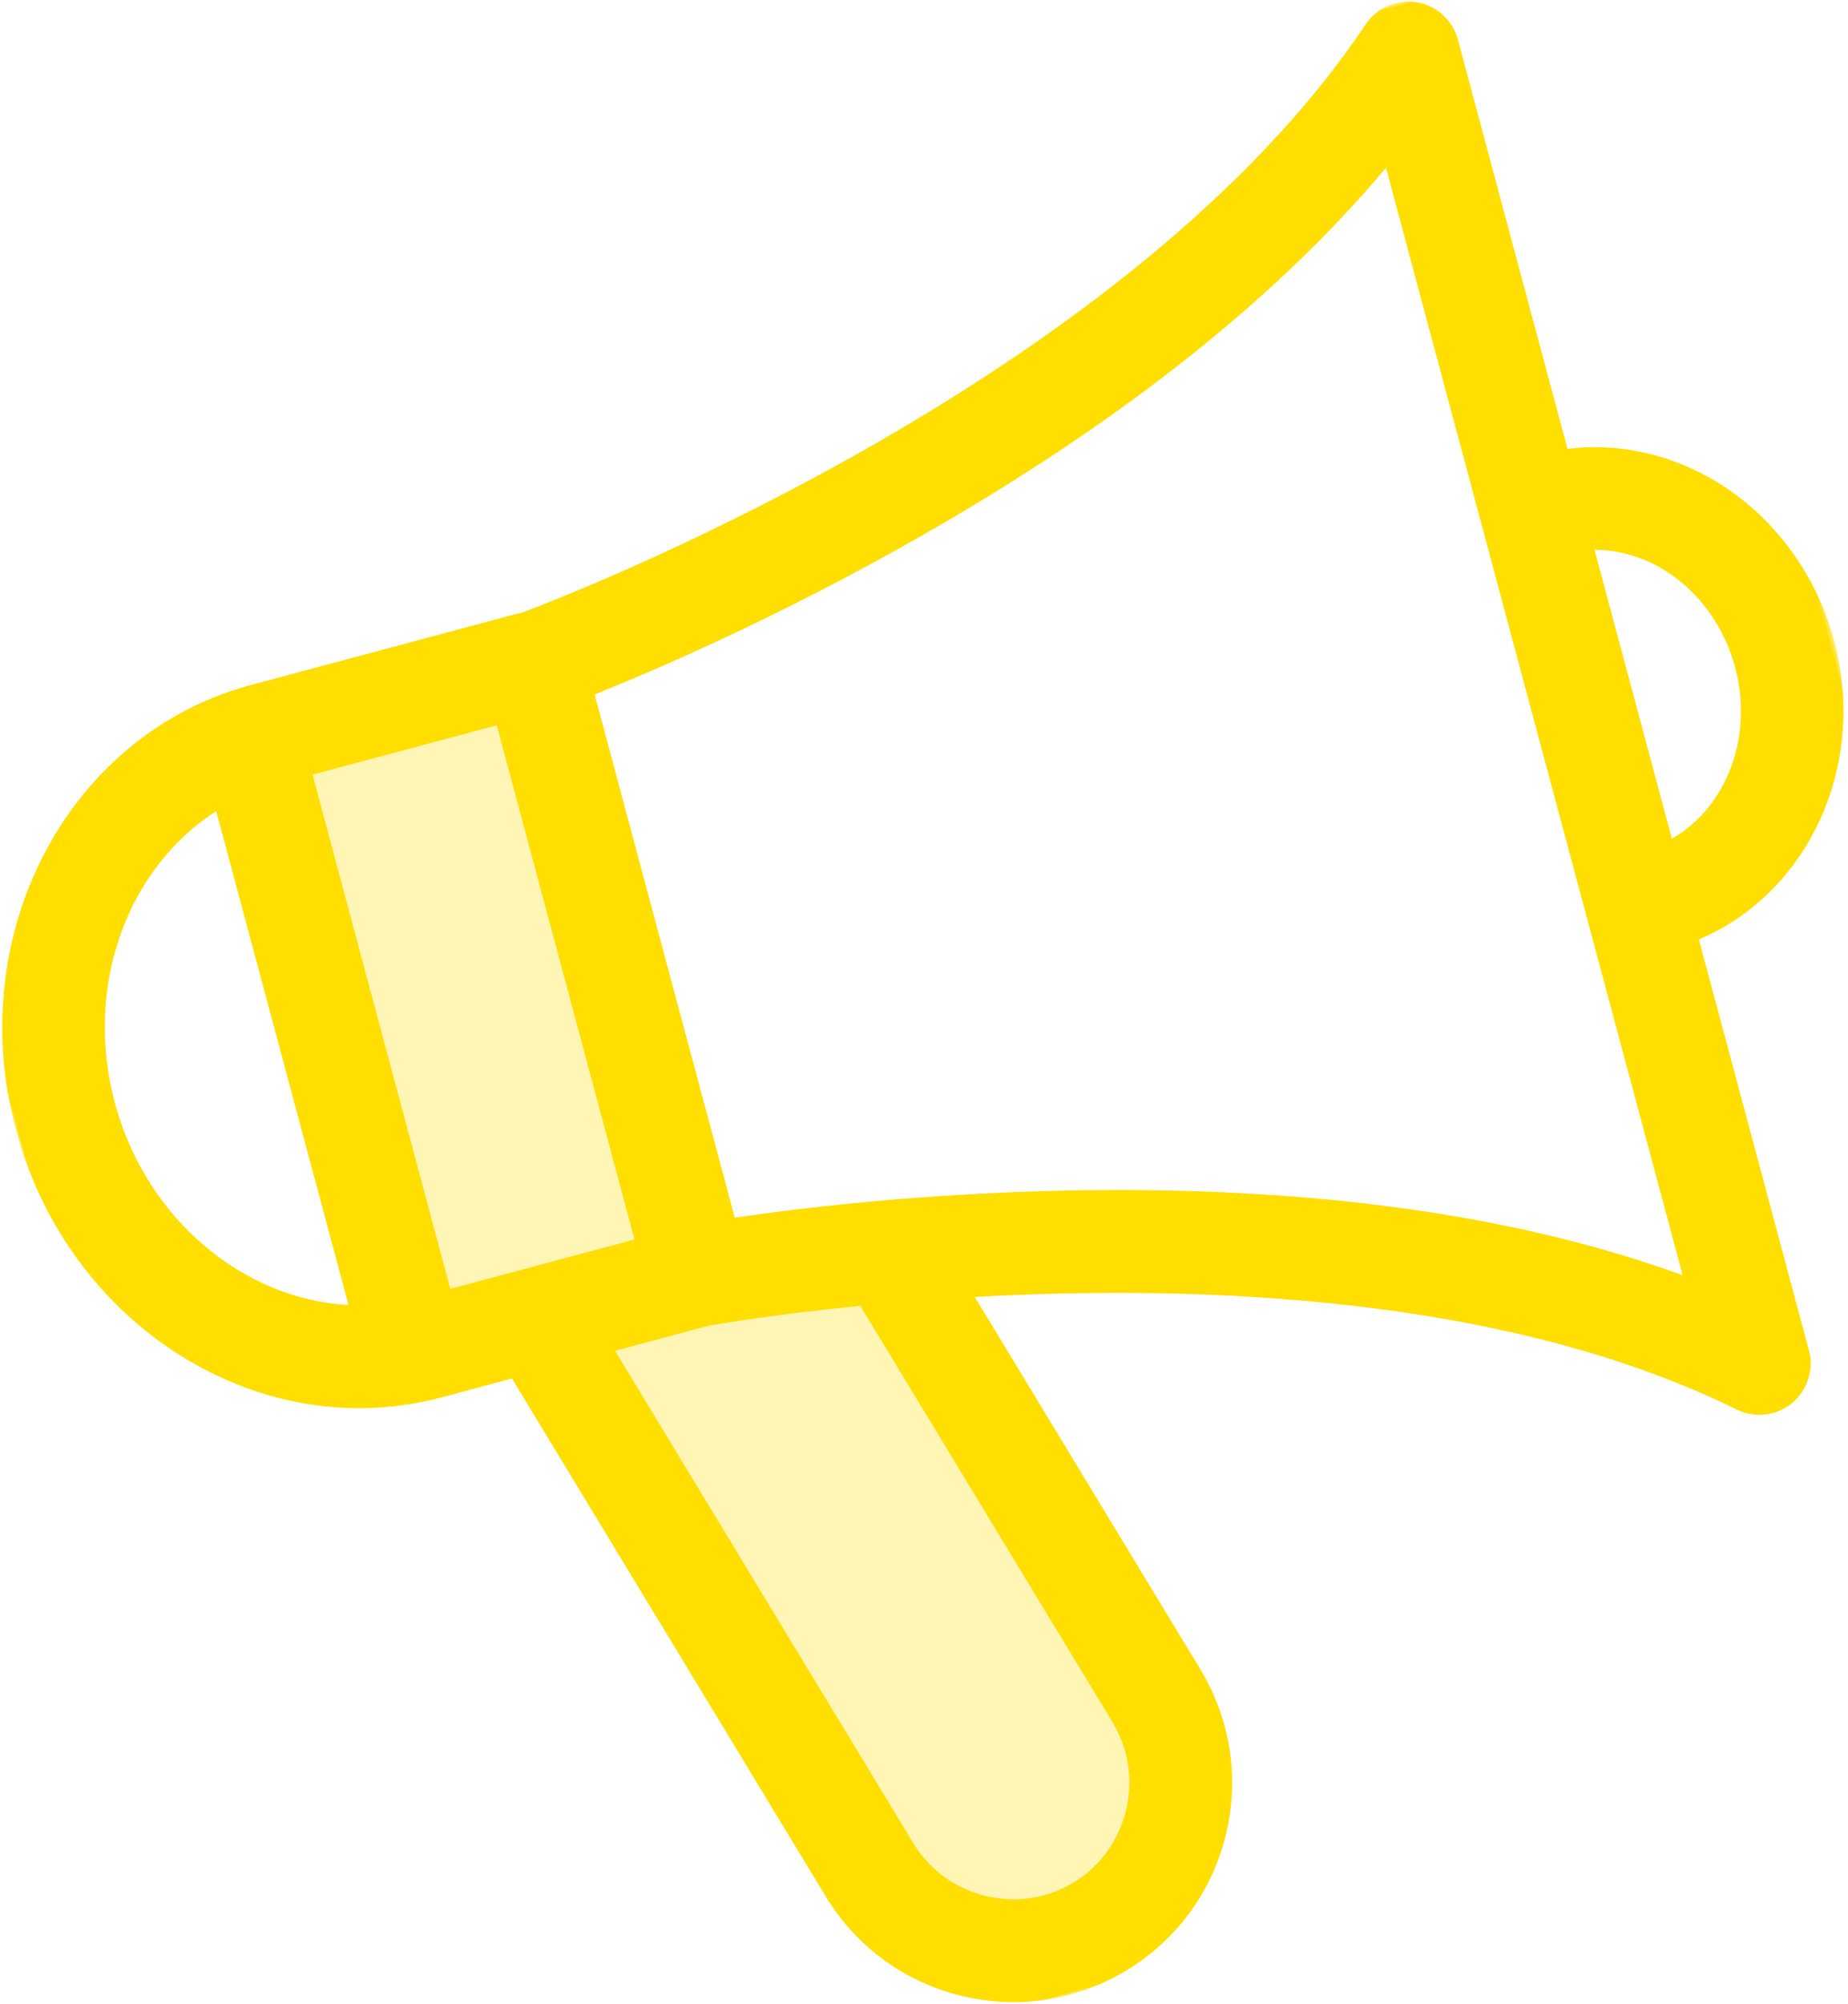 <?xml version="1.0" encoding="UTF-8" standalone="no"?>
<svg width="346px" height="375px" viewBox="0 0 346 375" version="1.1" xmlns="http://www.w3.org/2000/svg" xmlns:xlink="http://www.w3.org/1999/xlink">
    <!-- Generator: Sketch 39.1 (31720) - http://www.bohemiancoding.com/sketch -->
    <title>loudspeaker</title>
    <desc>Created with Sketch.</desc>
    <defs>
        <polygon id="path-1" points="1.36424227e-12 0.761 1.36424227e-12 344.999 352.523 344.999 352.523 0.761 1.36424205e-12 0.761"></polygon>
    </defs>
    <g id="Event-List" stroke="none" stroke-width="1" fill="none" fill-rule="evenodd">
        <g id="loudspeaker" transform="translate(182.5, 199.5) rotate(-15) translate(-182.5, -199.5) translate(6, 27)">
            <polygon id="Fill-1" fill-opacity="0.293" fill="#FFDE00" points="106.551 87.765 70.863 87.757 70.863 187.378 106.551 187.378"></polygon>
            <g id="Group-5">
                <mask id="mask-2" fill="white">
                    <use xlink:href="#path-1"></use>
                </mask>
                <g id="Clip-3"></g>
                <path d="M169.648,297.917 L144.176,210.327 C128.438,207.737 117.723,206.745 115.75,206.577 L97.664,206.577 L127.844,310.343 C127.879,310.437 127.91,310.526 127.938,310.624 C131.52,321.827 143.609,328.226 154.883,324.89 C166.164,321.554 172.824,309.601 169.734,298.249 C169.703,298.14 169.676,298.03 169.648,297.917 L169.648,297.917 Z" id="Fill-2" fill-opacity="0.293" fill="#FFDE00" mask="url(#mask-2)"></path>
                <path d="M337.75,101.636 C330.953,95.058 322.547,90.937 313.59,89.671 L313.59,10.362 C313.59,6.593 311.383,3.171 307.949,1.616 C304.52,0.062 300.496,0.659 297.66,3.14 C238.801,54.737 131.211,67.147 116.781,68.597 C116.574,68.585 116.367,68.565 116.152,68.565 L64.012,68.558 C63.863,68.558 63.715,68.562 63.566,68.565 L63.305,68.565 L63.023,68.569 C27.68,69.167 -0.59,100.601 0.008,138.644 C0.293,156.733 7.016,173.722 18.934,186.479 C31.051,199.444 47.121,206.581 64.195,206.581 C64.508,206.581 77.668,206.573 77.668,206.573 L109.562,316.226 C109.641,316.507 109.734,316.78 109.844,317.05 C113.195,327.042 120.156,335.249 129.492,340.202 C135.484,343.386 142.043,344.999 148.656,344.999 C152.562,344.999 156.488,344.437 160.332,343.3 C170.684,340.237 179.277,333.354 184.523,323.921 C189.668,314.675 191.039,303.995 188.41,293.772 C188.359,293.53 188.301,293.288 188.23,293.05 L165.316,214.269 C205.426,222.632 260.938,239.351 297.66,271.538 C299.445,273.104 301.707,273.921 303.988,273.921 C305.332,273.921 306.68,273.64 307.949,273.062 C311.383,271.507 313.586,268.089 313.586,264.319 L313.586,184.722 C335.84,181.628 352.906,161.026 352.516,136.444 C352.309,123.206 346.93,110.519 337.75,101.636 L337.75,101.636 Z M154.883,324.89 C143.609,328.226 131.52,321.827 127.938,310.62 C127.91,310.526 127.879,310.433 127.844,310.343 L97.664,206.573 L115.75,206.573 C117.723,206.745 128.438,207.737 144.176,210.327 L169.648,297.917 C169.676,298.026 169.703,298.14 169.734,298.249 C172.824,309.601 166.164,321.55 154.883,324.89 L154.883,324.89 Z M70.863,87.757 L106.551,87.765 L106.551,187.378 L70.863,187.378 L70.863,87.757 Z M51.664,185.374 C33.258,179.378 19.555,160.569 19.207,138.343 C18.844,115.354 32.656,95.722 51.664,89.683 L51.664,185.374 Z M294.387,244.644 C267.152,225.569 231.34,210.46 187.605,199.612 C160.582,192.913 137.699,189.687 125.75,188.304 L125.75,86.929 C137.75,85.479 160.594,82.147 187.543,75.366 C231.32,64.351 267.148,49.14 294.387,30.046 L294.387,244.644 Z M313.586,165.194 L313.586,109.229 C317.547,110.284 321.258,112.397 324.398,115.433 C329.938,120.796 333.191,128.565 333.32,136.745 C333.539,150.53 325.035,162.222 313.586,165.194 L313.586,165.194 Z" id="Fill-4" fill="#FFDE00" mask="url(#mask-2)"></path>
            </g>
        </g>
    </g>
</svg>